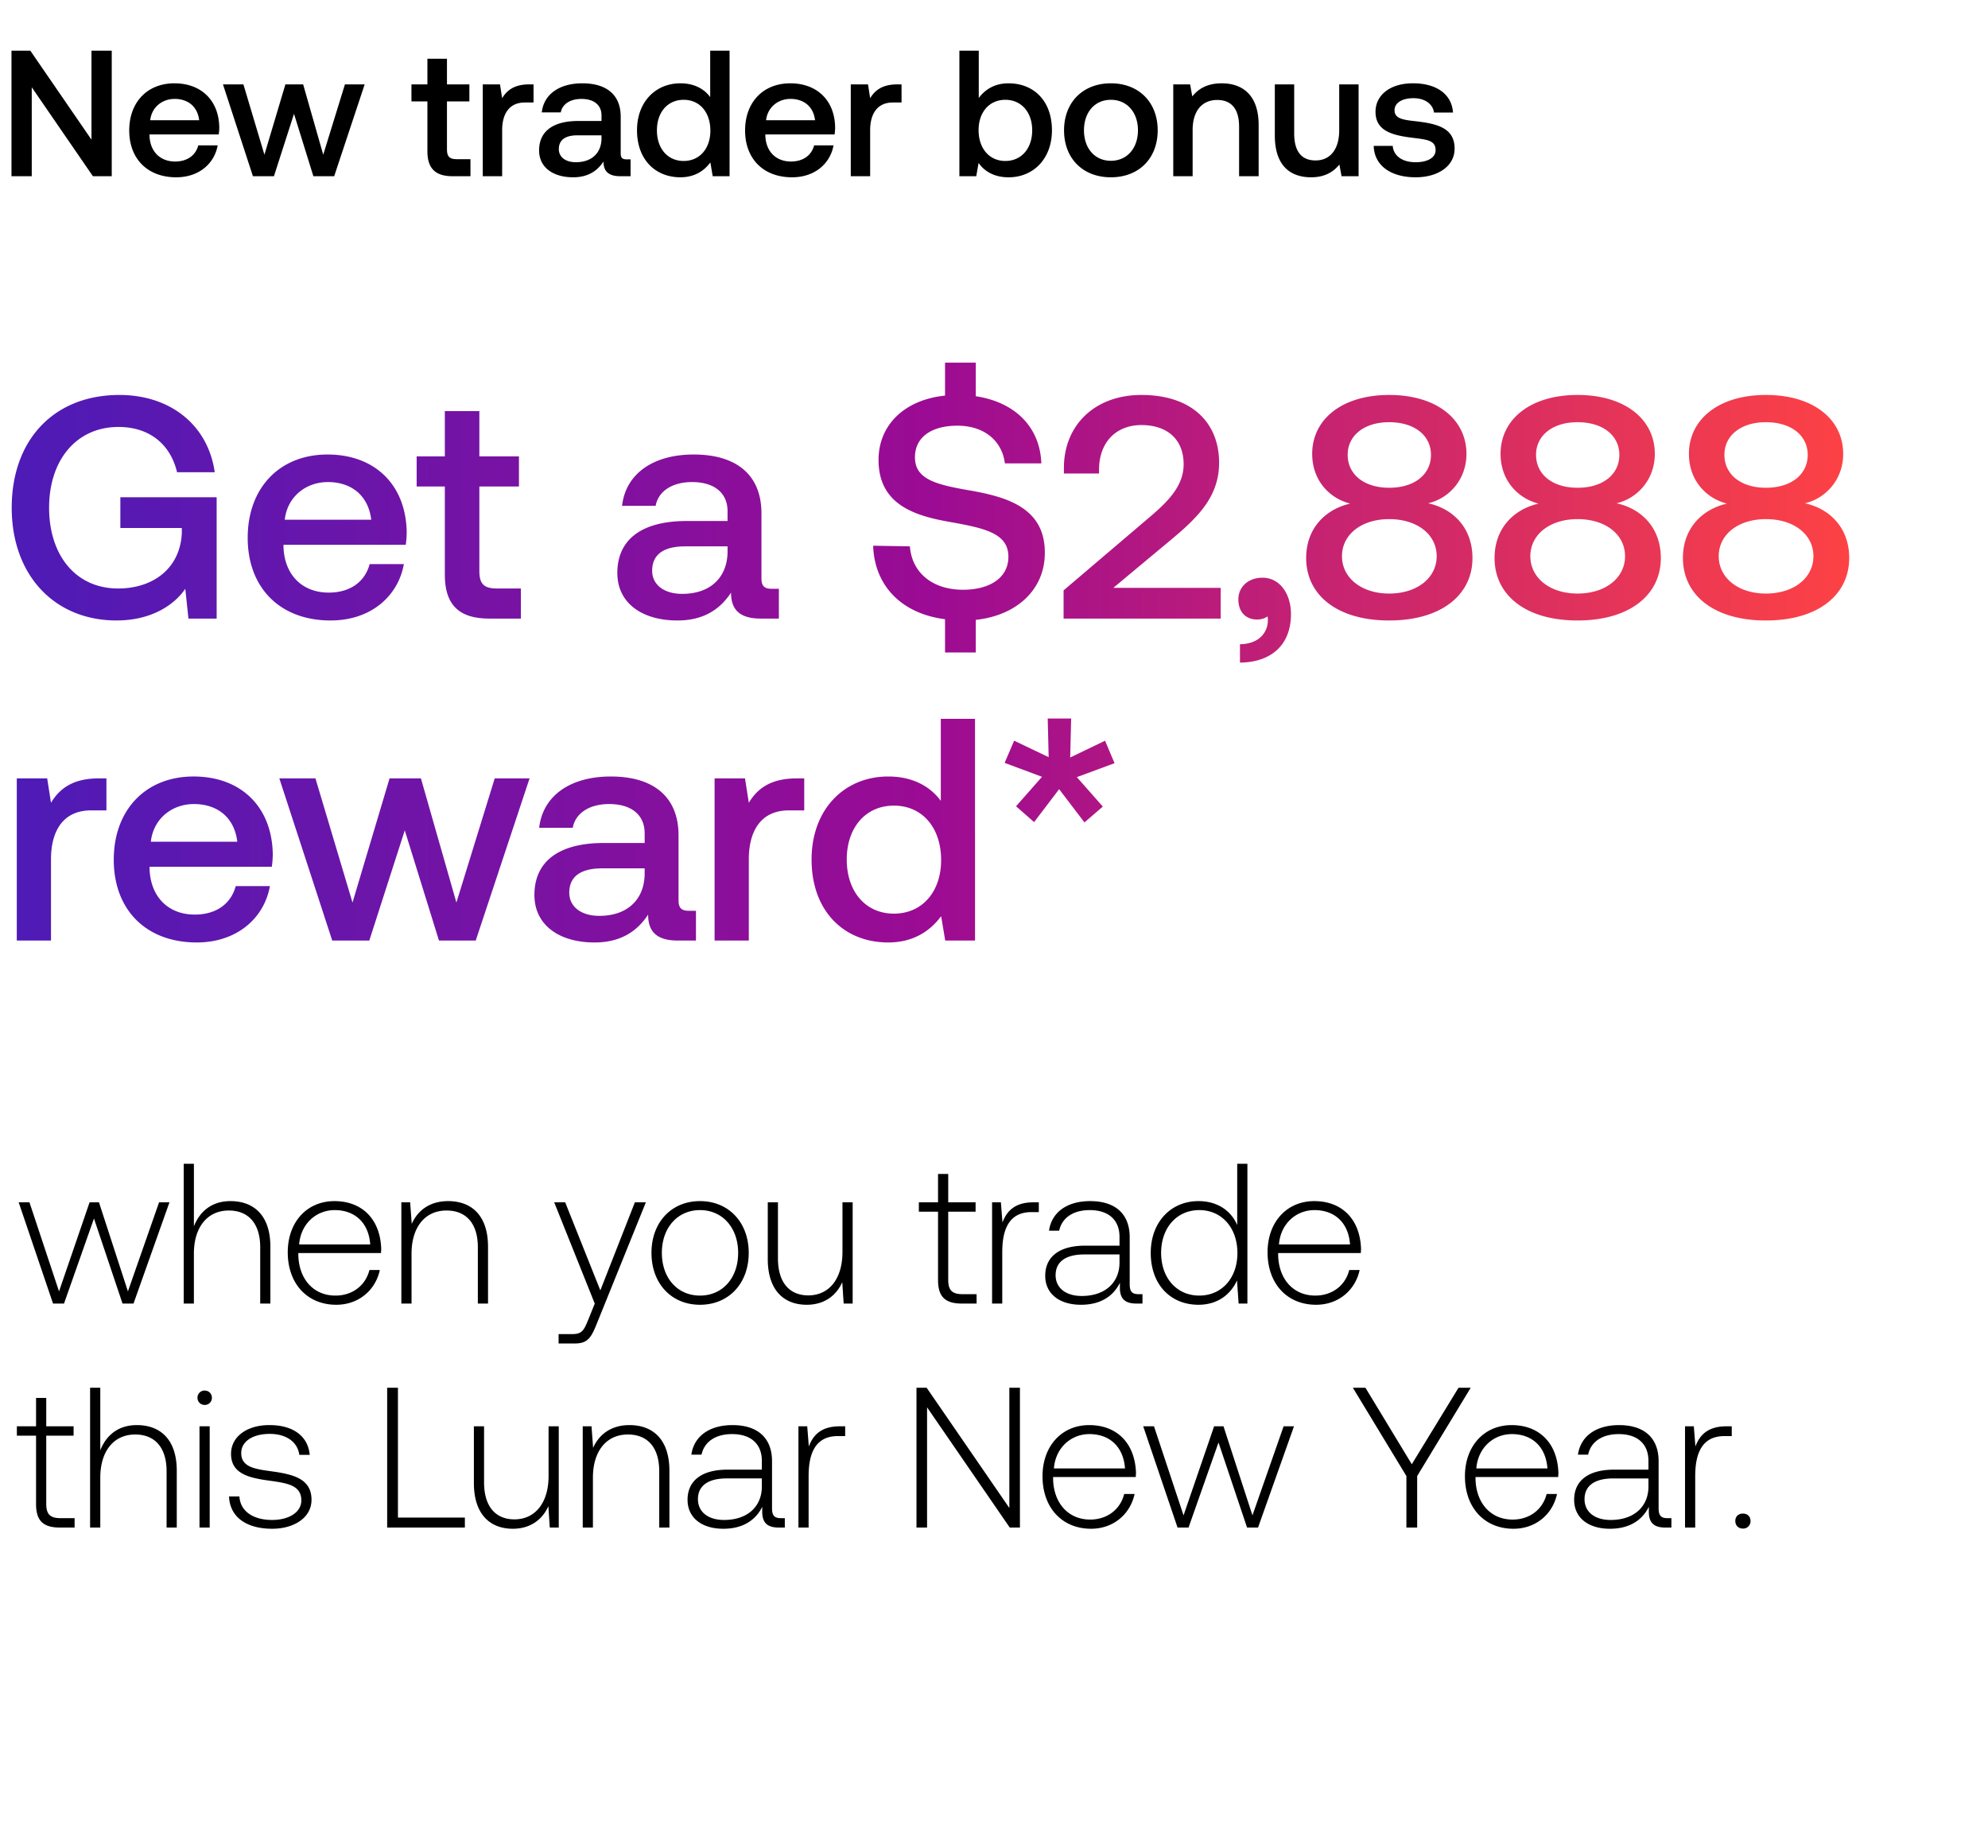 <svg width="142" height="132" viewBox="0 0 142 132" fill="none" xmlns="http://www.w3.org/2000/svg"><path d="M3.788 93.114h.784l2.14-6.077 2.04 6.077h.784l2.568-7.232h-.742l-2.225 6.362-2.068-6.362h-.67l-2.183 6.362-2.112-6.362h-.77l2.454 7.232zm12.672-7.318c-1.355 0-2.197.756-2.61 1.798v-4.465h-.728v9.985h.727v-3.566c0-1.883.956-3.081 2.497-3.081 1.383 0 2.24.913 2.24 2.625v4.022h.727v-4.05c0-2.283-1.213-3.268-2.853-3.268zm7.56 7.404c1.584 0 2.797-1.027 3.11-2.482h-.741c-.286 1.127-1.241 1.826-2.425 1.826-1.612 0-2.625-1.227-2.654-2.91v-.129h5.906c0-.1.014-.214.014-.3-.071-2.153-1.398-3.409-3.338-3.409-1.982 0-3.338 1.512-3.338 3.652 0 2.268 1.413 3.752 3.467 3.752zm-2.652-4.308c.114-1.47 1.212-2.454 2.539-2.454 1.412 0 2.425.87 2.539 2.454h-5.079zm10.638-3.096c-1.326 0-2.182.685-2.596 1.627l-.114-1.541h-.628v7.232h.728v-3.566c0-1.883.956-3.081 2.496-3.081 1.398 0 2.24.913 2.24 2.625v4.022h.727v-4.05c0-2.283-1.212-3.268-2.853-3.268zm10.477 7.318l-.471 1.17c-.328.799-.457 1.013-1.198 1.013H39.9v.67h1.112c.97 0 1.199-.37 1.655-1.512l3.466-8.573h-.784l-2.468 6.29-2.51-6.29h-.785l2.896 7.232zM50 93.2c2.04 0 3.48-1.512 3.48-3.709 0-2.183-1.44-3.695-3.48-3.695s-3.466 1.512-3.466 3.695c0 2.197 1.426 3.709 3.466 3.709zm0-.656c-1.612 0-2.724-1.256-2.724-3.053 0-1.783 1.112-3.053 2.724-3.053s2.725 1.27 2.725 3.053c0 1.797-1.113 3.053-2.725 3.053zm10.176-3.11c0 1.897-.941 3.096-2.44 3.096-1.34 0-2.168-.913-2.168-2.64v-4.008h-.727v4.051c0 2.268 1.184 3.267 2.782 3.267 1.283 0 2.125-.685 2.539-1.612l.1 1.526h.642v-7.232h-.728v3.552zm6.827 1.997c0 1.156.47 1.683 1.698 1.683h1.055v-.67h-.998c-.756 0-1.028-.285-1.028-1.027v-4.865h1.955v-.67H67.73v-2.026h-.727v2.026h-1.37v.67h1.37v4.88zm6.813-5.549c-1.341 0-1.912.642-2.211 1.44l-.114-1.44h-.628v7.232h.727v-3.666c0-1.469.386-2.867 2.083-2.867h.528v-.699h-.385zm7.519 6.562c-.428 0-.642-.143-.642-.7v-3.366c0-1.654-1.013-2.582-2.825-2.582-1.654 0-2.753.8-2.938 2.112h.727c.186-.885.956-1.47 2.183-1.47 1.355 0 2.125.714 2.125 1.912v.628h-2.453c-1.855 0-2.853.798-2.853 2.154 0 1.283 1.013 2.068 2.553 2.068 1.47 0 2.34-.67 2.782-1.57v.258c-.029.855.328 1.226 1.184 1.226h.428v-.67h-.271zm-1.37-2.254c0 1.384-.984 2.382-2.696 2.382-1.155 0-1.868-.585-1.868-1.483 0-.956.713-1.484 2.054-1.484h2.51v.585zm8.408-2.682c-.442-1.027-1.412-1.712-2.767-1.712-1.983 0-3.41 1.512-3.41 3.695 0 2.282 1.427 3.709 3.41 3.709 1.355 0 2.296-.728 2.753-1.74l.114 1.654h.627V83.13h-.727v4.38zm-2.71 5.036c-1.612 0-2.725-1.256-2.725-3.053 0-1.783 1.113-3.053 2.725-3.053 1.611 0 2.724 1.27 2.724 3.067 0 1.783-1.113 3.039-2.725 3.039zm8.344.656c1.583 0 2.796-1.027 3.11-2.482h-.742c-.285 1.127-1.241 1.826-2.425 1.826-1.612 0-2.625-1.227-2.653-2.91v-.129h5.905c0-.1.015-.214.015-.3-.072-2.153-1.398-3.409-3.338-3.409-1.983 0-3.338 1.512-3.338 3.652 0 2.268 1.412 3.752 3.466 3.752zm-2.653-4.308c.114-1.47 1.212-2.454 2.539-2.454 1.412 0 2.425.87 2.539 2.454h-5.078zM2.575 107.43c0 1.156.47 1.683 1.698 1.683h1.055v-.67H4.33c-.756 0-1.027-.285-1.027-1.027v-4.865h1.954v-.67H3.303v-2.026h-.728v2.026h-1.37v.67h1.37v4.879zm7.198-5.635c-1.355 0-2.197.756-2.61 1.798v-4.465h-.728v9.985h.728v-3.566c0-1.883.955-3.081 2.496-3.081 1.384 0 2.24.913 2.24 2.625v4.022h.727v-4.051c0-2.282-1.212-3.267-2.853-3.267zm4.848-1.44a.503.503 0 00.514-.514c0-.3-.229-.513-.514-.513a.503.503 0 00-.514.513c0 .3.229.514.514.514zm-.37 8.758h.727v-7.232h-.728v7.232zm2.109-2.225c.057 1.498 1.27 2.311 3.081 2.311 1.555 0 2.81-.785 2.81-2.068 0-1.527-1.34-1.826-2.895-2.04-1.127-.157-2.126-.286-2.126-1.298 0-.828.813-1.37 2.04-1.37 1.155 0 1.983.556 2.111 1.498h.742c-.128-1.412-1.284-2.126-2.853-2.126-1.612-.014-2.767.814-2.767 2.055 0 1.455 1.34 1.726 2.824 1.925 1.213.172 2.197.328 2.197 1.398 0 .856-.899 1.398-2.083 1.398-1.383 0-2.282-.642-2.34-1.683h-.741zm16.845 2.225v-.713h-4.78v-9.272h-.77v9.985h5.55zm5.979-3.68c0 1.897-.942 3.095-2.44 3.095-1.34 0-2.168-.912-2.168-2.639v-4.008h-.727v4.051c0 2.268 1.184 3.267 2.781 3.267 1.284 0 2.126-.685 2.54-1.612l.1 1.526h.641v-7.232h-.727v3.552zm5.778-3.638c-1.327 0-2.183.685-2.597 1.627l-.114-1.541h-.627v7.232h.727v-3.566c0-1.883.956-3.081 2.497-3.081 1.398 0 2.24.913 2.24 2.625v4.022h.727v-4.051c0-2.282-1.213-3.267-2.853-3.267zm10.825 6.648c-.428 0-.642-.143-.642-.699v-3.367c0-1.654-1.013-2.582-2.824-2.582-1.655 0-2.753.799-2.939 2.112h.728c.185-.885.955-1.47 2.182-1.47 1.355 0 2.126.714 2.126 1.912v.628h-2.454c-1.854 0-2.853.798-2.853 2.154 0 1.283 1.013 2.068 2.553 2.068 1.47 0 2.34-.671 2.782-1.569v.257c-.028.855.328 1.226 1.184 1.226h.428v-.67h-.271zm-1.37-2.254c0 1.384-.984 2.382-2.696 2.382-1.155 0-1.868-.585-1.868-1.483 0-.956.713-1.484 2.054-1.484h2.51v.585zm5.567-4.308c-1.341 0-1.912.642-2.211 1.441l-.114-1.441h-.628v7.232h.727v-3.666c0-1.469.386-2.867 2.083-2.867h.528v-.699h-.385zm6.235 7.232v-8.587l5.906 8.587h.727v-9.985h-.756v8.587l-5.906-8.587h-.727v9.985h.756zm11.713.086c1.584 0 2.796-1.027 3.11-2.482H80.3c-.285 1.127-1.241 1.826-2.425 1.826-1.612 0-2.625-1.227-2.653-2.91v-.129h5.905c0-.1.015-.214.015-.299-.072-2.154-1.398-3.41-3.338-3.41-1.983 0-3.338 1.513-3.338 3.652 0 2.268 1.412 3.752 3.466 3.752zm-2.653-4.308c.114-1.469 1.212-2.454 2.539-2.454 1.412 0 2.425.871 2.54 2.454h-5.08zm8.832 4.222h.785l2.14-6.077 2.04 6.077h.784l2.568-7.232h-.742l-2.225 6.362-2.069-6.362h-.67l-2.183 6.362-2.11-6.362h-.771l2.453 7.232zm16.346-3.68v3.68h.77v-3.68l3.823-6.305h-.87l-3.338 5.463-3.31-5.463h-.898l3.823 6.305zm7.649 3.766c1.583 0 2.796-1.027 3.109-2.482h-.741c-.286 1.127-1.241 1.826-2.425 1.826-1.612 0-2.625-1.227-2.654-2.91v-.129h5.906c0-.1.014-.214.014-.299-.071-2.154-1.398-3.41-3.338-3.41-1.983 0-3.338 1.513-3.338 3.652 0 2.268 1.413 3.752 3.467 3.752zm-2.654-4.308c.115-1.469 1.213-2.454 2.54-2.454 1.412 0 2.425.871 2.539 2.454h-5.079zm13.663 3.552c-.428 0-.642-.143-.642-.699v-3.367c0-1.654-1.012-2.582-2.824-2.582-1.655 0-2.753.799-2.939 2.112h.728c.185-.885.956-1.47 2.183-1.47 1.355 0 2.125.714 2.125 1.912v.628h-2.454c-1.854 0-2.853.798-2.853 2.154 0 1.283 1.013 2.068 2.554 2.068 1.469 0 2.339-.671 2.782-1.569v.257c-.029.855.328 1.226 1.183 1.226h.428v-.67h-.271zm-1.369-2.254c0 1.384-.984 2.382-2.696 2.382-1.156 0-1.869-.585-1.869-1.483 0-.956.713-1.484 2.054-1.484h2.511v.585zm5.566-4.308c-1.341 0-1.911.642-2.211 1.441l-.114-1.441h-.628v7.232h.728v-3.666c0-1.469.385-2.867 2.083-2.867h.527v-.699h-.385zm.639 6.762c0 .328.229.542.543.542a.517.517 0 00.542-.542c0-.329-.229-.528-.542-.528-.314 0-.543.199-.543.528zM2.268 12.587V6.233l4.368 6.354h1.346V3.62H6.534v6.355L2.165 3.619H.82v8.968h1.448zm10.32.077c1.627 0 2.729-.986 2.96-2.28h-1.385c-.192.73-.807 1.153-1.652 1.153-1.09 0-1.794-.73-1.832-1.845v-.09h4.945c.026-.18.038-.359.038-.525-.038-1.922-1.306-3.126-3.203-3.126-1.934 0-3.228 1.345-3.228 3.37 0 2.01 1.294 3.343 3.357 3.343zM10.73 8.59c.102-.935.858-1.525 1.742-1.525.961 0 1.64.551 1.755 1.525H10.73zm7.337 3.997h1.5L21 8.13l1.384 4.458h1.486l2.178-6.56h-1.41l-1.55 5.023-1.434-5.022h-1.269l-1.498 5.022-1.5-5.022h-1.46l2.14 6.56zm12.462-1.78c0 1.19.538 1.78 1.794 1.78h1.281V11.37h-.974c-.525 0-.704-.192-.704-.704V7.245h1.601V6.028h-1.601V4.196h-1.397v1.832h-1.14v1.217h1.14v3.561zm7.274-4.78c-1.077 0-1.602.436-1.935.987l-.154-.986h-1.23v6.56h1.384V9.294c0-1.012.397-1.973 1.627-1.973h.615V6.028h-.307zm6.956 5.356c-.282 0-.423-.09-.423-.423V8.334c0-1.55-1-2.383-2.741-2.383-1.653 0-2.755.794-2.896 2.075h1.358c.103-.576.654-.96 1.474-.96.91 0 1.434.448 1.434 1.178v.397h-1.652c-1.832 0-2.806.756-2.806 2.101 0 1.217 1 1.922 2.434 1.922 1.063 0 1.73-.461 2.165-1.127 0 .653.308 1.05 1.205 1.05h.73v-1.204h-.282zm-1.794-1.486c-.012 1.012-.679 1.69-1.832 1.69-.756 0-1.217-.383-1.217-.934 0-.667.474-.987 1.333-.987h1.716v.23zm7.763-2.96c-.423-.576-1.127-.986-2.127-.986-1.78 0-3.1 1.332-3.1 3.356 0 2.101 1.32 3.357 3.1 3.357 1.038 0 1.717-.487 2.14-1.063l.166.986h1.205V3.62h-1.384v3.318zm-1.896 4.561c-1.153 0-1.909-.897-1.909-2.19 0-1.282.756-2.179 1.91-2.179 1.152 0 1.908.897 1.908 2.204 0 1.268-.756 2.165-1.909 2.165zm7.745 1.166c1.627 0 2.729-.986 2.96-2.28h-1.384c-.192.73-.807 1.153-1.653 1.153-1.089 0-1.793-.73-1.832-1.845v-.09h4.945c.026-.18.039-.359.039-.525-.039-1.922-1.307-3.126-3.203-3.126-1.934 0-3.228 1.345-3.228 3.37 0 2.01 1.294 3.343 3.356 3.343zM54.72 8.59c.103-.935.859-1.525 1.743-1.525.96 0 1.64.551 1.755 1.525h-3.498zm9.37-2.562c-1.076 0-1.602.435-1.935.986L62 6.028h-1.23v6.56h1.384V9.294c0-1.012.397-1.973 1.627-1.973h.615V6.028h-.307zm7.949-.077c-1.012 0-1.691.461-2.127 1.05V3.62h-1.384v8.968h1.205l.166-.948c.41.59 1.115 1.025 2.14 1.025 1.793 0 3.1-1.345 3.1-3.357 0-2.113-1.307-3.356-3.1-3.356zm-.23 5.547c-1.154 0-1.91-.91-1.91-2.203 0-1.269.756-2.166 1.91-2.166 1.152 0 1.92.897 1.92 2.178 0 1.294-.768 2.191-1.92 2.191zm7.54 1.166c1.998 0 3.343-1.345 3.343-3.357 0-1.998-1.345-3.356-3.344-3.356-1.998 0-3.344 1.358-3.344 3.356 0 2.012 1.346 3.357 3.344 3.357zm0-1.179c-1.167 0-1.922-.91-1.922-2.178 0-1.268.755-2.178 1.921-2.178s1.935.91 1.935 2.178c0 1.269-.769 2.178-1.935 2.178zm7.915-5.534c-1.064 0-1.691.423-2.101.935l-.154-.858h-1.204v6.56h1.383V9.281c0-1.333.654-2.14 1.755-2.14 1.038 0 1.564.667 1.564 1.91v3.535h1.396V8.936c0-2.19-1.192-2.985-2.64-2.985zm8.394 3.356c0 1.358-.64 2.153-1.691 2.153-1.012 0-1.525-.654-1.525-1.935V6.028h-1.383v3.651c0 2.242 1.191 2.985 2.588 2.985 1.012 0 1.614-.41 2.024-.91l.154.833h1.217v-6.56h-1.384v3.28zm2.465 1.115c.039 1.422 1.243 2.242 2.998 2.242 1.589 0 2.78-.794 2.78-2.05 0-1.46-1.217-1.768-2.716-1.947-.948-.103-1.575-.18-1.575-.794 0-.526.538-.859 1.358-.859.819 0 1.383.423 1.46 1.025h1.358c-.09-1.345-1.23-2.088-2.844-2.088-1.576-.013-2.69.794-2.69 2.037 0 1.358 1.178 1.678 2.677 1.858 1.012.128 1.614.179 1.614.883 0 .526-.563.859-1.422.859-.999 0-1.588-.487-1.64-1.166h-1.358z" fill="#000"/><path d="M8.326 44.32c2.51 0 4.14-1.13 4.909-2.262l.226 2.127h2.014V35.52H8.597v2.194h4.39v.385c-.137 2.557-2.105 3.937-4.548 3.937-3.032 0-4.932-2.376-4.932-5.77 0-3.393 1.945-5.768 4.954-5.768 2.195 0 3.71 1.221 4.186 3.235h2.692c-.475-3.349-3.145-5.52-6.81-5.52-4.706 0-7.692 3.235-7.692 8.054 0 4.819 3.054 8.054 7.489 8.054zm15.294 0c2.874 0 4.82-1.741 5.227-4.026h-2.444c-.34 1.29-1.425 2.036-2.918 2.036-1.923 0-3.168-1.29-3.235-3.258v-.158h8.732a6.63 6.63 0 00.068-.928c-.068-3.394-2.307-5.52-5.656-5.52-3.416 0-5.701 2.375-5.701 5.95 0 3.552 2.285 5.905 5.927 5.905zm-3.28-7.194c.181-1.651 1.516-2.692 3.077-2.692 1.697 0 2.896.973 3.1 2.692H20.34zm11.434 3.914c0 2.104.95 3.145 3.168 3.145h2.262v-2.15h-1.72c-.927 0-1.244-.339-1.244-1.244v-6.04h2.828V32.6H34.24v-3.235h-2.466v3.236h-2.013v2.149h2.013v6.29zm23.361 1.018c-.498 0-.746-.158-.746-.746v-4.638c0-2.738-1.765-4.208-4.842-4.208-2.919 0-4.864 1.402-5.113 3.665h2.398c.181-1.018 1.154-1.697 2.602-1.697 1.606 0 2.534.792 2.534 2.082v.7h-2.919c-3.235 0-4.954 1.336-4.954 3.711 0 2.15 1.764 3.394 4.298 3.394 1.878 0 3.054-.815 3.824-1.991 0 1.154.543 1.855 2.126 1.855h1.29v-2.127h-.498zm-3.167-2.624c-.023 1.787-1.2 2.986-3.236 2.986-1.334 0-2.149-.678-2.149-1.651 0-1.177.837-1.742 2.353-1.742h3.032v.407zm17.504-4.366c-2.489-.43-4.118-.77-4.118-2.399 0-1.493 1.244-2.262 3.032-2.262 1.923 0 3.19 1.086 3.393 2.692h2.602c-.09-2.556-1.832-4.366-4.683-4.796v-2.398h-2.195v2.353c-2.873.294-4.75 2.081-4.75 4.592 0 3.145 2.488 3.982 5.112 4.435 2.512.452 4.163.814 4.163 2.488 0 1.516-1.357 2.353-3.235 2.353-2.217 0-3.665-1.244-3.8-3.1l-2.625-.045c.09 2.806 1.968 4.842 5.135 5.25v2.375h2.195v-2.33c2.964-.317 4.932-2.195 4.932-4.774.023-3.122-2.534-3.96-5.158-4.434zm6.498 9.117h11.222V41.99h-7.67l4.208-3.506c1.923-1.607 3.348-3.077 3.348-5.43 0-2.896-1.99-4.842-5.543-4.842-3.37 0-5.542 2.195-5.542 5.204v.407h2.51v-.271c0-1.969 1.223-3.19 3.032-3.19 1.81 0 3.01.995 3.01 2.805 0 1.516-1.064 2.624-2.49 3.824l-6.085 5.18v2.014zm14.205-2.919c-1.04 0-1.72.68-1.72 1.539 0 .973.589 1.448 1.335 1.448.272 0 .543-.068.747-.226.023.09.023.203.023.294 0 .792-.566 1.674-1.991 1.697v1.312c2.24-.023 3.642-1.267 3.642-3.462 0-1.448-.792-2.602-2.036-2.602zm11.834-5.316c1.47-.34 2.737-1.674 2.737-3.53 0-2.466-2.126-4.208-5.52-4.208-3.371 0-5.498 1.742-5.498 4.208 0 1.924 1.267 3.19 2.715 3.552-1.697.385-3.145 1.697-3.145 3.892 0 2.624 2.195 4.457 5.928 4.457s5.95-1.833 5.95-4.457c0-2.24-1.471-3.552-3.167-3.914zm-2.783-5.792c1.81 0 2.986.95 2.986 2.33 0 1.403-1.176 2.353-2.986 2.353-1.787 0-2.964-.95-2.964-2.353 0-1.38 1.177-2.33 2.964-2.33zm0 12.24c-1.991 0-3.371-1.132-3.371-2.67s1.38-2.647 3.37-2.647c2.014 0 3.395 1.109 3.395 2.647 0 1.538-1.381 2.67-3.394 2.67zm16.238-6.448c1.47-.34 2.737-1.674 2.737-3.53 0-2.466-2.126-4.208-5.52-4.208-3.371 0-5.498 1.742-5.498 4.208 0 1.924 1.267 3.19 2.715 3.552-1.697.385-3.144 1.697-3.144 3.892 0 2.624 2.194 4.457 5.927 4.457 3.733 0 5.95-1.833 5.95-4.457 0-2.24-1.47-3.552-3.167-3.914zm-2.783-5.792c1.81 0 2.986.95 2.986 2.33 0 1.403-1.176 2.353-2.986 2.353-1.787 0-2.964-.95-2.964-2.353 0-1.38 1.177-2.33 2.964-2.33zm0 12.24c-1.991 0-3.371-1.132-3.371-2.67s1.38-2.647 3.371-2.647c2.014 0 3.394 1.109 3.394 2.647 0 1.538-1.38 2.67-3.394 2.67zm16.238-6.448c1.47-.34 2.737-1.674 2.737-3.53 0-2.466-2.126-4.208-5.52-4.208-3.371 0-5.498 1.742-5.498 4.208 0 1.924 1.267 3.19 2.715 3.552-1.696.385-3.144 1.697-3.144 3.892 0 2.624 2.194 4.457 5.927 4.457 3.733 0 5.95-1.833 5.95-4.457 0-2.24-1.47-3.552-3.167-3.914zm-2.783-5.792c1.81 0 2.986.95 2.986 2.33 0 1.403-1.176 2.353-2.986 2.353-1.787 0-2.964-.95-2.964-2.353 0-1.38 1.177-2.33 2.964-2.33zm0 12.24c-1.991 0-3.371-1.132-3.371-2.67s1.38-2.647 3.371-2.647c2.014 0 3.394 1.109 3.394 2.647 0 1.538-1.38 2.67-3.394 2.67zM7.059 55.6c-1.9 0-2.828.77-3.417 1.743l-.271-1.742H1.199v11.583h2.443v-5.814c0-1.788.702-3.485 2.874-3.485h1.086v-2.285h-.543zm6.995 11.72c2.873 0 4.819-1.742 5.226-4.027h-2.443c-.34 1.29-1.426 2.036-2.919 2.036-1.923 0-3.167-1.29-3.235-3.258v-.158h8.733a6.63 6.63 0 00.068-.928c-.068-3.394-2.308-5.52-5.656-5.52-3.416 0-5.702 2.375-5.702 5.95 0 3.552 2.286 5.905 5.928 5.905zm-3.28-7.195c.18-1.651 1.515-2.692 3.076-2.692 1.697 0 2.896.973 3.1 2.692h-6.177zm12.957 7.059h2.647l2.534-7.873 2.443 7.873h2.625l3.846-11.584h-2.489l-2.737 8.87-2.534-8.87h-2.24l-2.647 8.87-2.647-8.87h-2.58l3.779 11.584zm25.483-2.127c-.498 0-.747-.158-.747-.746v-4.638c0-2.738-1.764-4.208-4.841-4.208-2.919 0-4.864 1.402-5.113 3.665h2.398c.18-1.018 1.154-1.697 2.602-1.697 1.606 0 2.534.792 2.534 2.082v.7h-2.919c-3.235 0-4.955 1.336-4.955 3.711 0 2.15 1.765 3.394 4.299 3.394 1.878 0 3.054-.815 3.823-1.991 0 1.154.543 1.855 2.127 1.855h1.29v-2.127h-.498zm-3.167-2.624c-.023 1.787-1.2 2.986-3.236 2.986-1.334 0-2.149-.678-2.149-1.651 0-1.177.837-1.742 2.353-1.742h3.032v.407zm10.855-6.832c-1.9 0-2.828.769-3.416 1.742l-.271-1.742h-2.172v11.583h2.443v-5.814c0-1.788.701-3.485 2.873-3.485h1.086v-2.285h-.543zm10.299 1.606c-.747-1.018-1.991-1.742-3.756-1.742-3.145 0-5.475 2.353-5.475 5.927 0 3.71 2.33 5.928 5.475 5.928 1.833 0 3.032-.86 3.778-1.878l.294 1.742h2.127V51.348h-2.443v5.86zm-3.349 8.054c-2.036 0-3.37-1.584-3.37-3.869 0-2.262 1.334-3.846 3.37-3.846s3.371 1.584 3.371 3.892c0 2.24-1.335 3.823-3.37 3.823zm15.08-12.353l-2.489 1.2.068-2.783h-1.674l.068 2.76-2.466-1.177-.679 1.584 2.67.995-1.855 2.104 1.29 1.132 1.787-2.353 1.81 2.375 1.312-1.131-1.856-2.104 2.693-.995-.679-1.607z" fill="url(#paint0_linear_830_99)"/><defs><linearGradient id="paint0_linear_830_99" x1="133.296" y1="63.7" x2="0" y2="63.7" gradientUnits="userSpaceOnUse"><stop stop-color="#FF4343"/><stop offset=".5" stop-color="#9C0B93"/><stop offset="1" stop-color="#4C1BB7"/></linearGradient></defs></svg>
